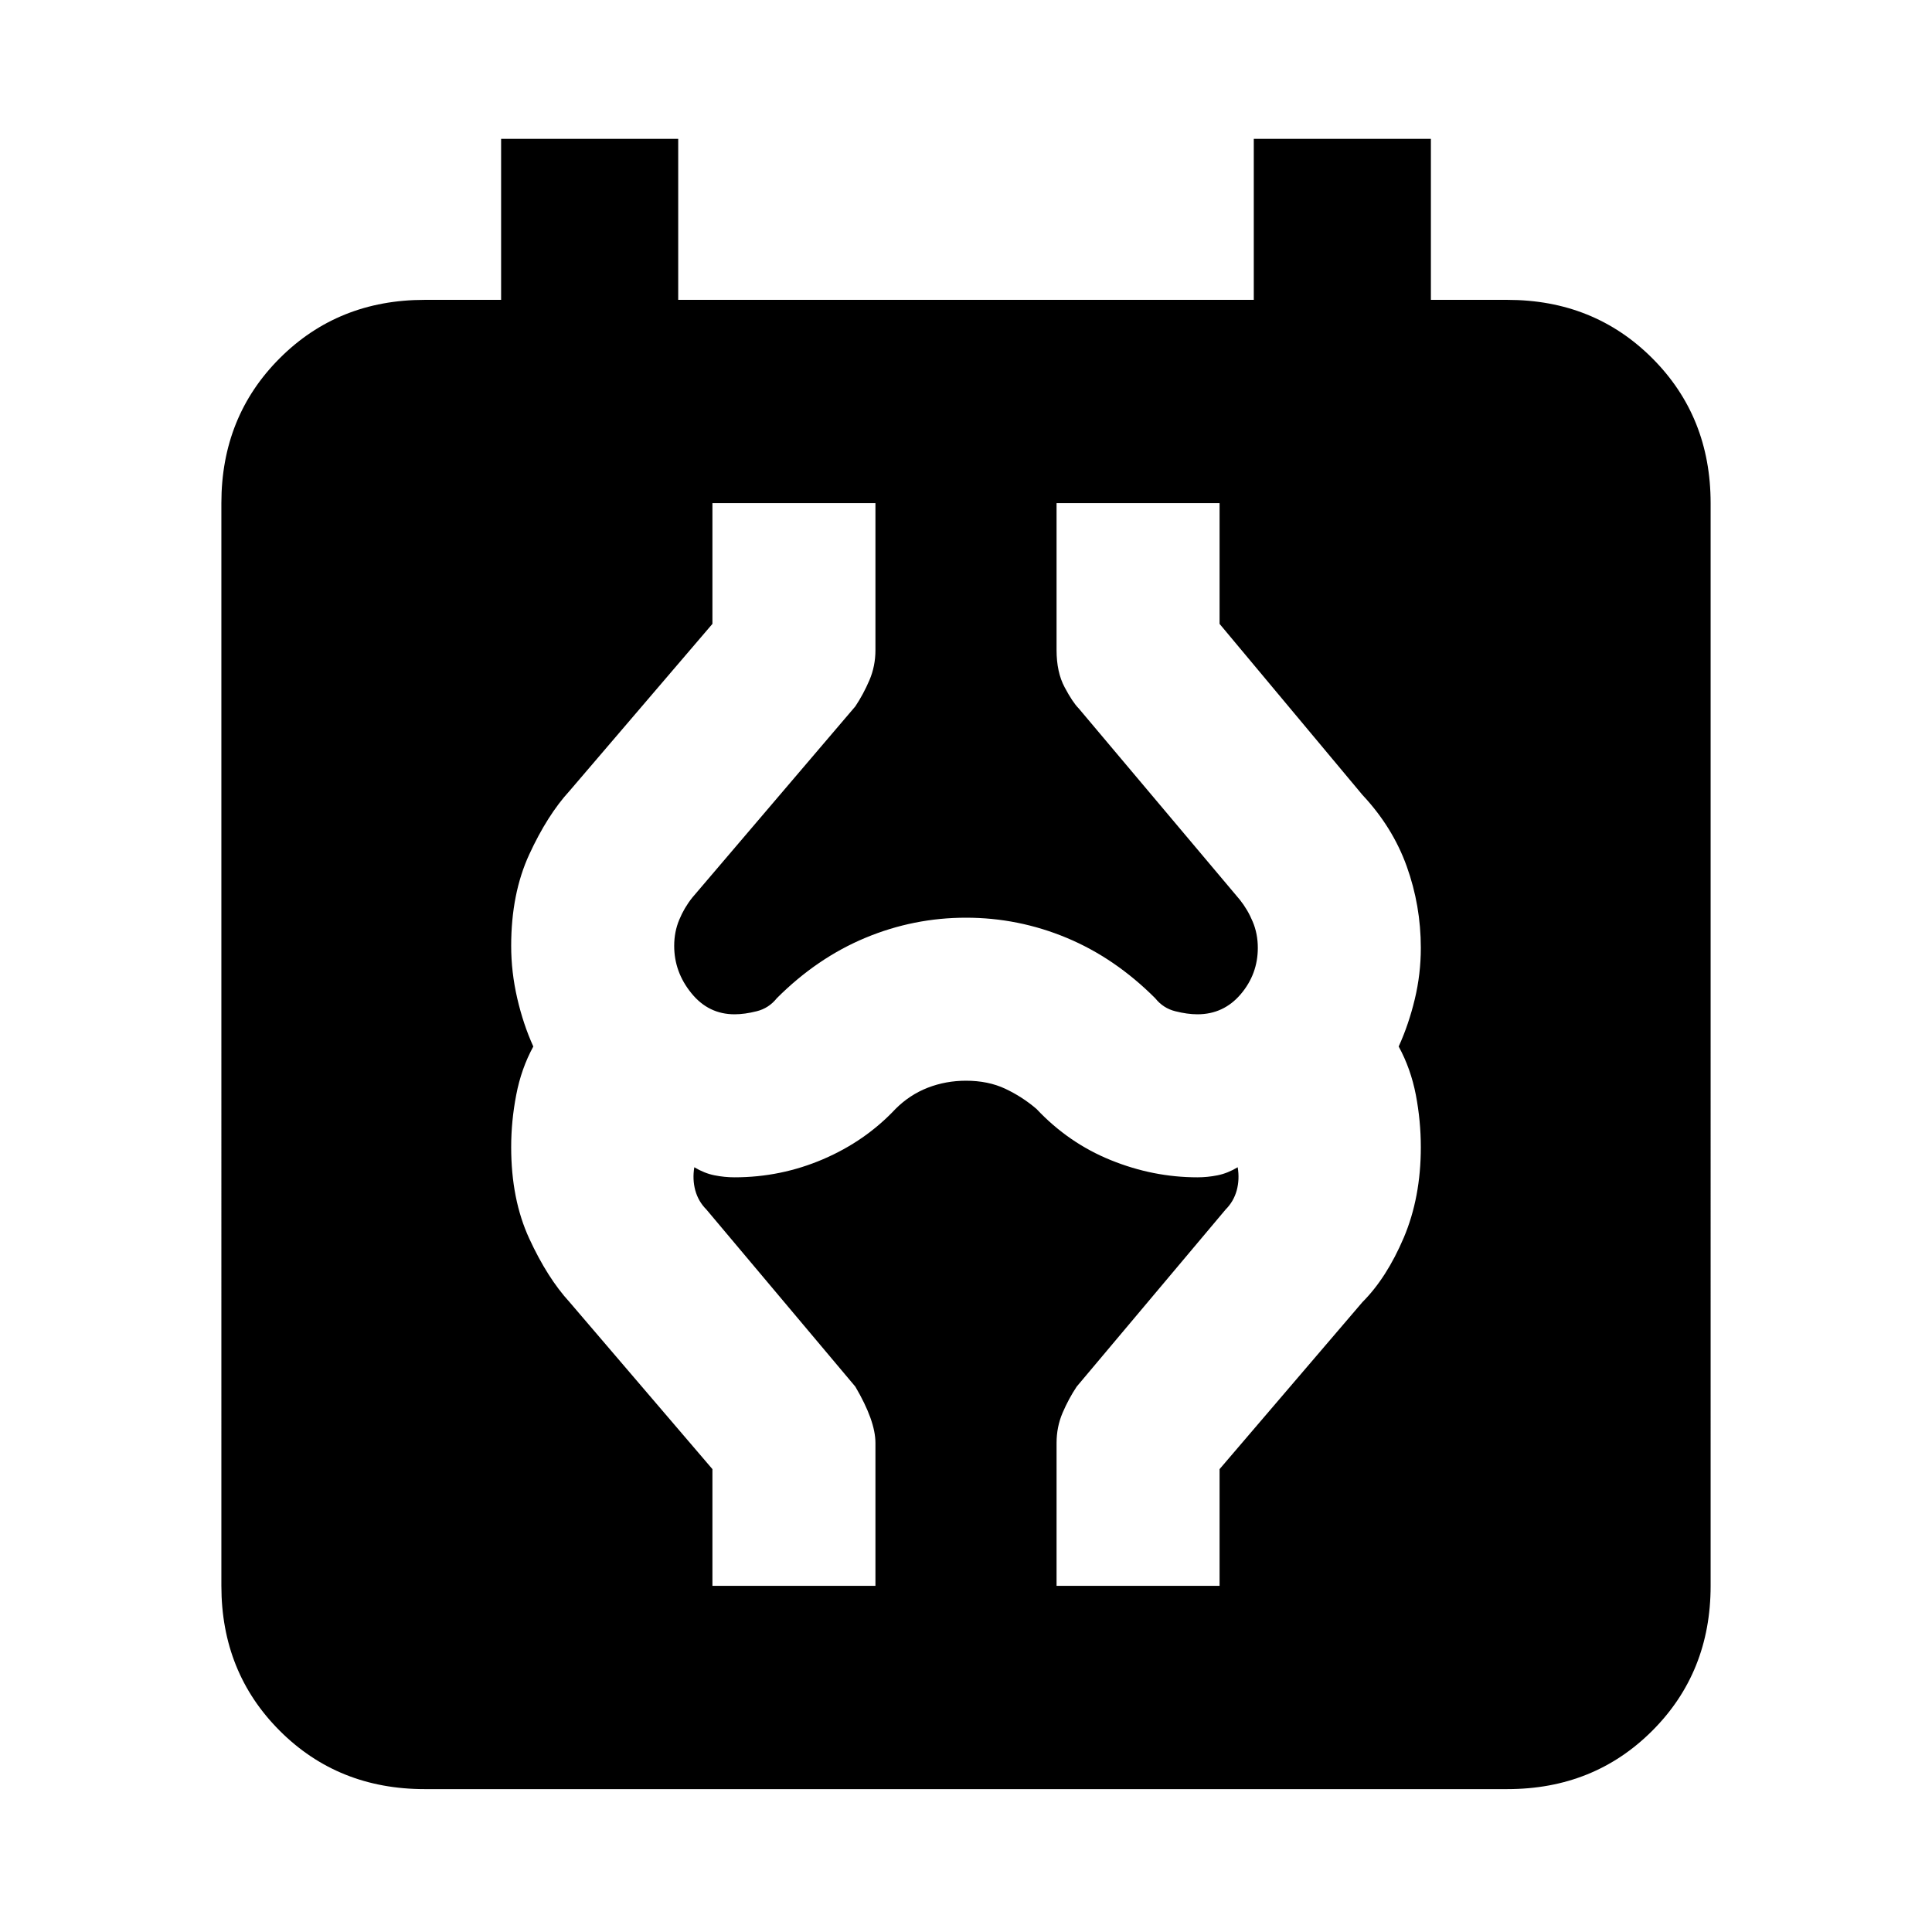 <svg xmlns="http://www.w3.org/2000/svg" height="24" width="24"><path d="M5.275 22.225q-1.075 0-1.8-.725-.725-.725-.725-1.8V6.25q0-1.075.725-1.8.725-.725 1.8-.725h.95v-2h2.2v2h7.15v-2h2.2v2h.95q1.075 0 1.8.725.725.725.725 1.8V19.7q0 1.075-.725 1.8-.725.725-1.8.725ZM8.85 19.7h2.025v-1.775q0-.275-.25-.7l-1.85-2.2q-.1-.1-.138-.238-.037-.137-.012-.287.125.075.25.1.125.025.25.025.575 0 1.1-.225.525-.225.9-.625.175-.175.4-.263.225-.087.475-.087.275 0 .488.1.212.1.387.25.4.425.925.637.525.213 1.075.213.125 0 .25-.025t.25-.1q.025.15-.012.287-.038.138-.138.238l-1.85 2.2q-.1.15-.175.325-.075.175-.075.375V19.7h2.025v-1.45l1.775-2.075q.3-.3.513-.8.212-.5.212-1.125 0-.325-.062-.65-.063-.325-.213-.6.125-.275.2-.588.075-.312.075-.637 0-.525-.175-1.013-.175-.487-.55-.887L15.15 7.75v-1.5h-2.025v1.825q0 .275.1.462.1.188.175.263l2 2.375q.1.125.162.275.063.15.063.325 0 .325-.212.575-.213.25-.538.25-.125 0-.275-.038-.15-.037-.25-.162-.5-.5-1.1-.75-.6-.25-1.25-.25t-1.25.25q-.6.25-1.1.75-.1.125-.25.162-.15.038-.275.038-.325 0-.537-.263-.213-.262-.213-.587 0-.175.063-.325.062-.15.162-.275l2.025-2.375q.1-.15.175-.325.075-.175.075-.375V6.25H8.85v1.5L7.075 9.825q-.275.3-.5.788-.225.487-.225 1.137 0 .325.075.65t.2.6q-.15.275-.212.6-.063.325-.063.65 0 .65.225 1.137.225.488.5.788L8.85 18.25Z"/></svg>